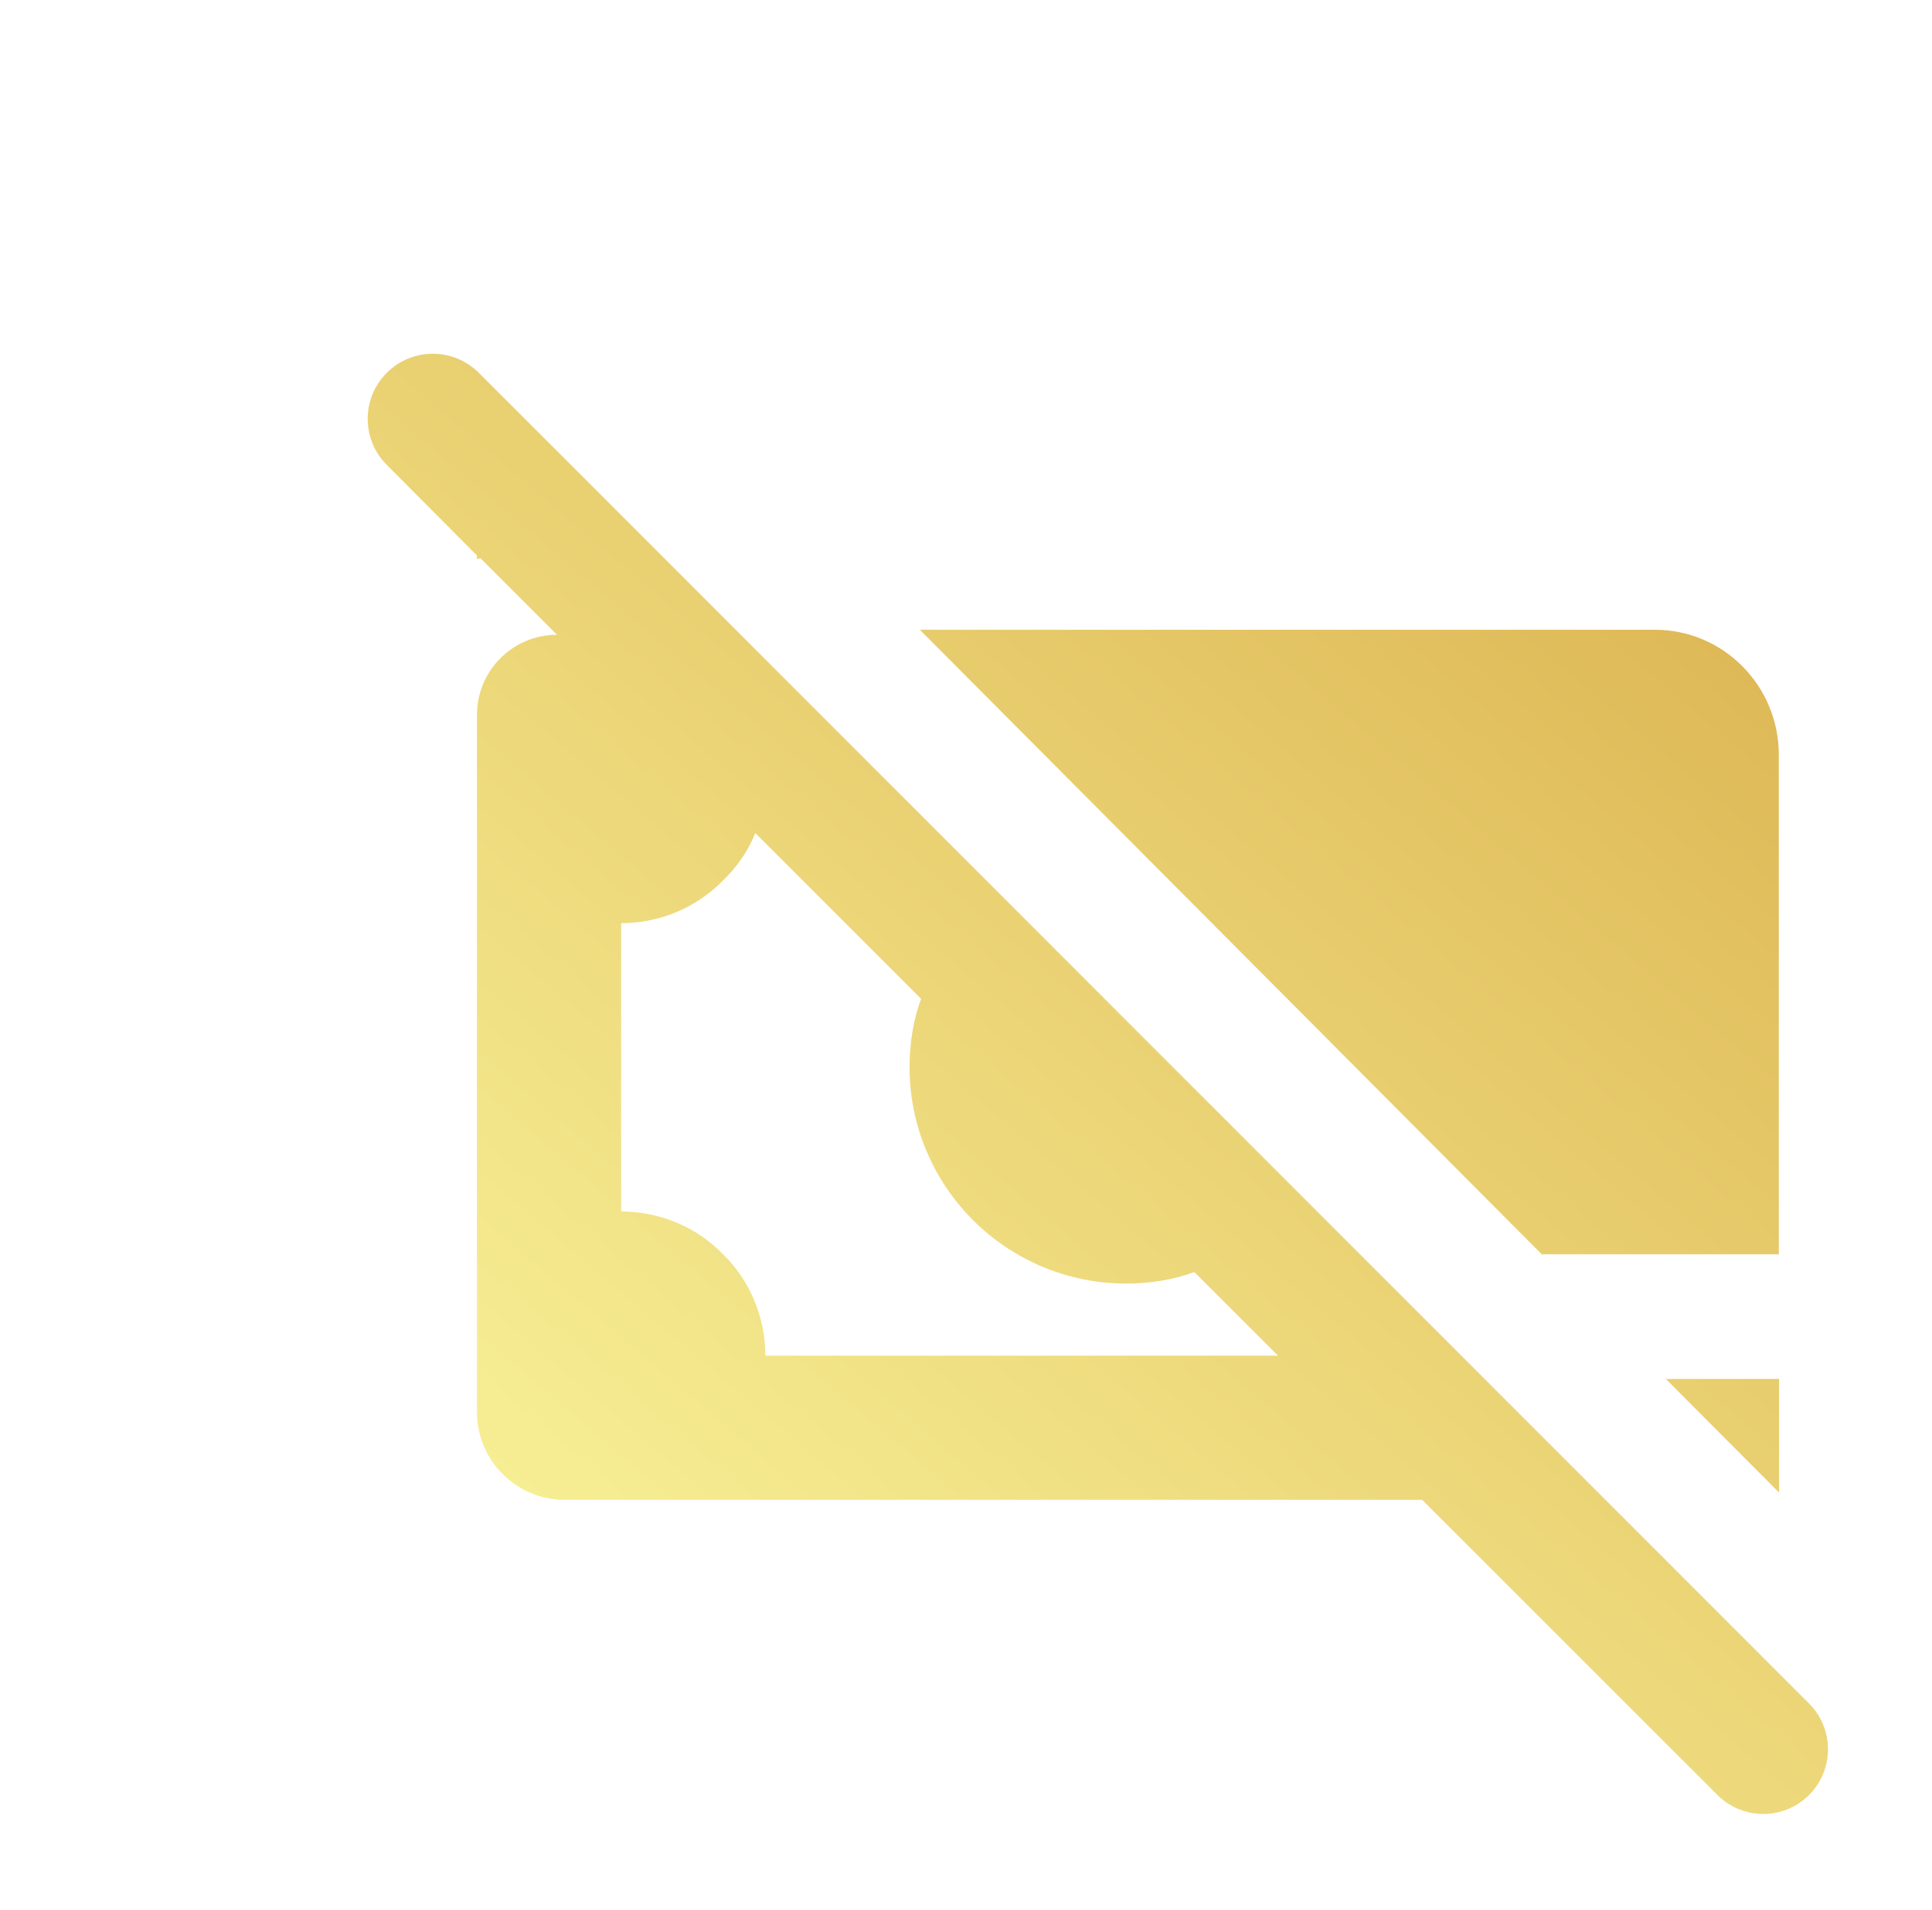 <svg width="88" height="87" viewBox="0 0 88 87" fill="none" xmlns="http://www.w3.org/2000/svg">
<g filter="url(#filter0_dd_43_689)">
<path d="M13.725 17.307V17.471L13.889 17.438L17.37 20.919C15.357 20.919 13.725 22.552 13.725 24.565V56.328C13.725 58.538 15.515 60.328 17.724 60.328H56.779L70.227 73.776C71.379 74.928 73.246 74.928 74.398 73.776C75.55 72.625 75.55 70.757 74.399 69.606L18.881 14.056L13.809 8.985C12.655 7.83 10.784 7.826 9.625 8.976C8.461 10.131 8.455 12.01 9.611 13.172L13.725 17.307ZM24.923 32.118C25.58 31.494 26.073 30.772 26.401 29.951L33.954 37.504C33.593 38.489 33.429 39.54 33.429 40.624C33.429 43.251 34.48 45.747 36.319 47.586C38.158 49.425 40.654 50.476 43.281 50.476C44.365 50.476 45.416 50.312 46.401 49.951L50.211 53.76H26.861C26.861 52.02 26.171 50.345 24.923 49.13C23.708 47.882 22.033 47.192 20.293 47.192V34.056C22.033 34.056 23.708 33.366 24.923 32.118Z" fill="url(#paint0_linear_43_689)"/>
<path fill-rule="evenodd" clip-rule="evenodd" d="M73.035 60V54.821H67.878L73.035 60ZM67.386 20.69H34.069H33.897L62.224 49.141H73.022V26.383C73.022 23.249 70.501 20.69 67.386 20.69Z" fill="url(#paint1_linear_43_689)"/>
</g>
<defs>
<filter id="filter0_dd_43_689" x="0.748" y="0.116" width="86.514" height="86.524" filterUnits="userSpaceOnUse" color-interpolation-filters="sRGB">
<feFlood flood-opacity="0" result="BackgroundImageFix"/>
<feColorMatrix in="SourceAlpha" type="matrix" values="0 0 0 0 0 0 0 0 0 0 0 0 0 0 0 0 0 0 127 0" result="hardAlpha"/>
<feOffset dx="8" dy="8"/>
<feGaussianBlur stdDeviation="2"/>
<feComposite in2="hardAlpha" operator="out"/>
<feColorMatrix type="matrix" values="0 0 0 0 1 0 0 0 0 1 0 0 0 0 1 0 0 0 0.04 0"/>
<feBlend mode="normal" in2="BackgroundImageFix" result="effect1_dropShadow_43_689"/>
<feColorMatrix in="SourceAlpha" type="matrix" values="0 0 0 0 0 0 0 0 0 0 0 0 0 0 0 0 0 0 127 0" result="hardAlpha"/>
<feOffset/>
<feGaussianBlur stdDeviation="4"/>
<feComposite in2="hardAlpha" operator="out"/>
<feColorMatrix type="matrix" values="0 0 0 0 0.929 0 0 0 0 0.851 0 0 0 0 0.482 0 0 0 0.16 0"/>
<feBlend mode="normal" in2="effect1_dropShadow_43_689" result="effect2_dropShadow_43_689"/>
<feBlend mode="normal" in="SourceGraphic" in2="effect2_dropShadow_43_689" result="shape"/>
</filter>
<linearGradient id="paint0_linear_43_689" x1="7.518" y1="75.559" x2="70.159" y2="1.928" gradientUnits="userSpaceOnUse">
<stop stop-color="#FDFCA4"/>
<stop offset="1" stop-color="#D9AD49"/>
</linearGradient>
<linearGradient id="paint1_linear_43_689" x1="7.518" y1="75.559" x2="70.159" y2="1.928" gradientUnits="userSpaceOnUse">
<stop stop-color="#FDFCA4"/>
<stop offset="1" stop-color="#D9AD49"/>
</linearGradient>
</defs>
</svg>

